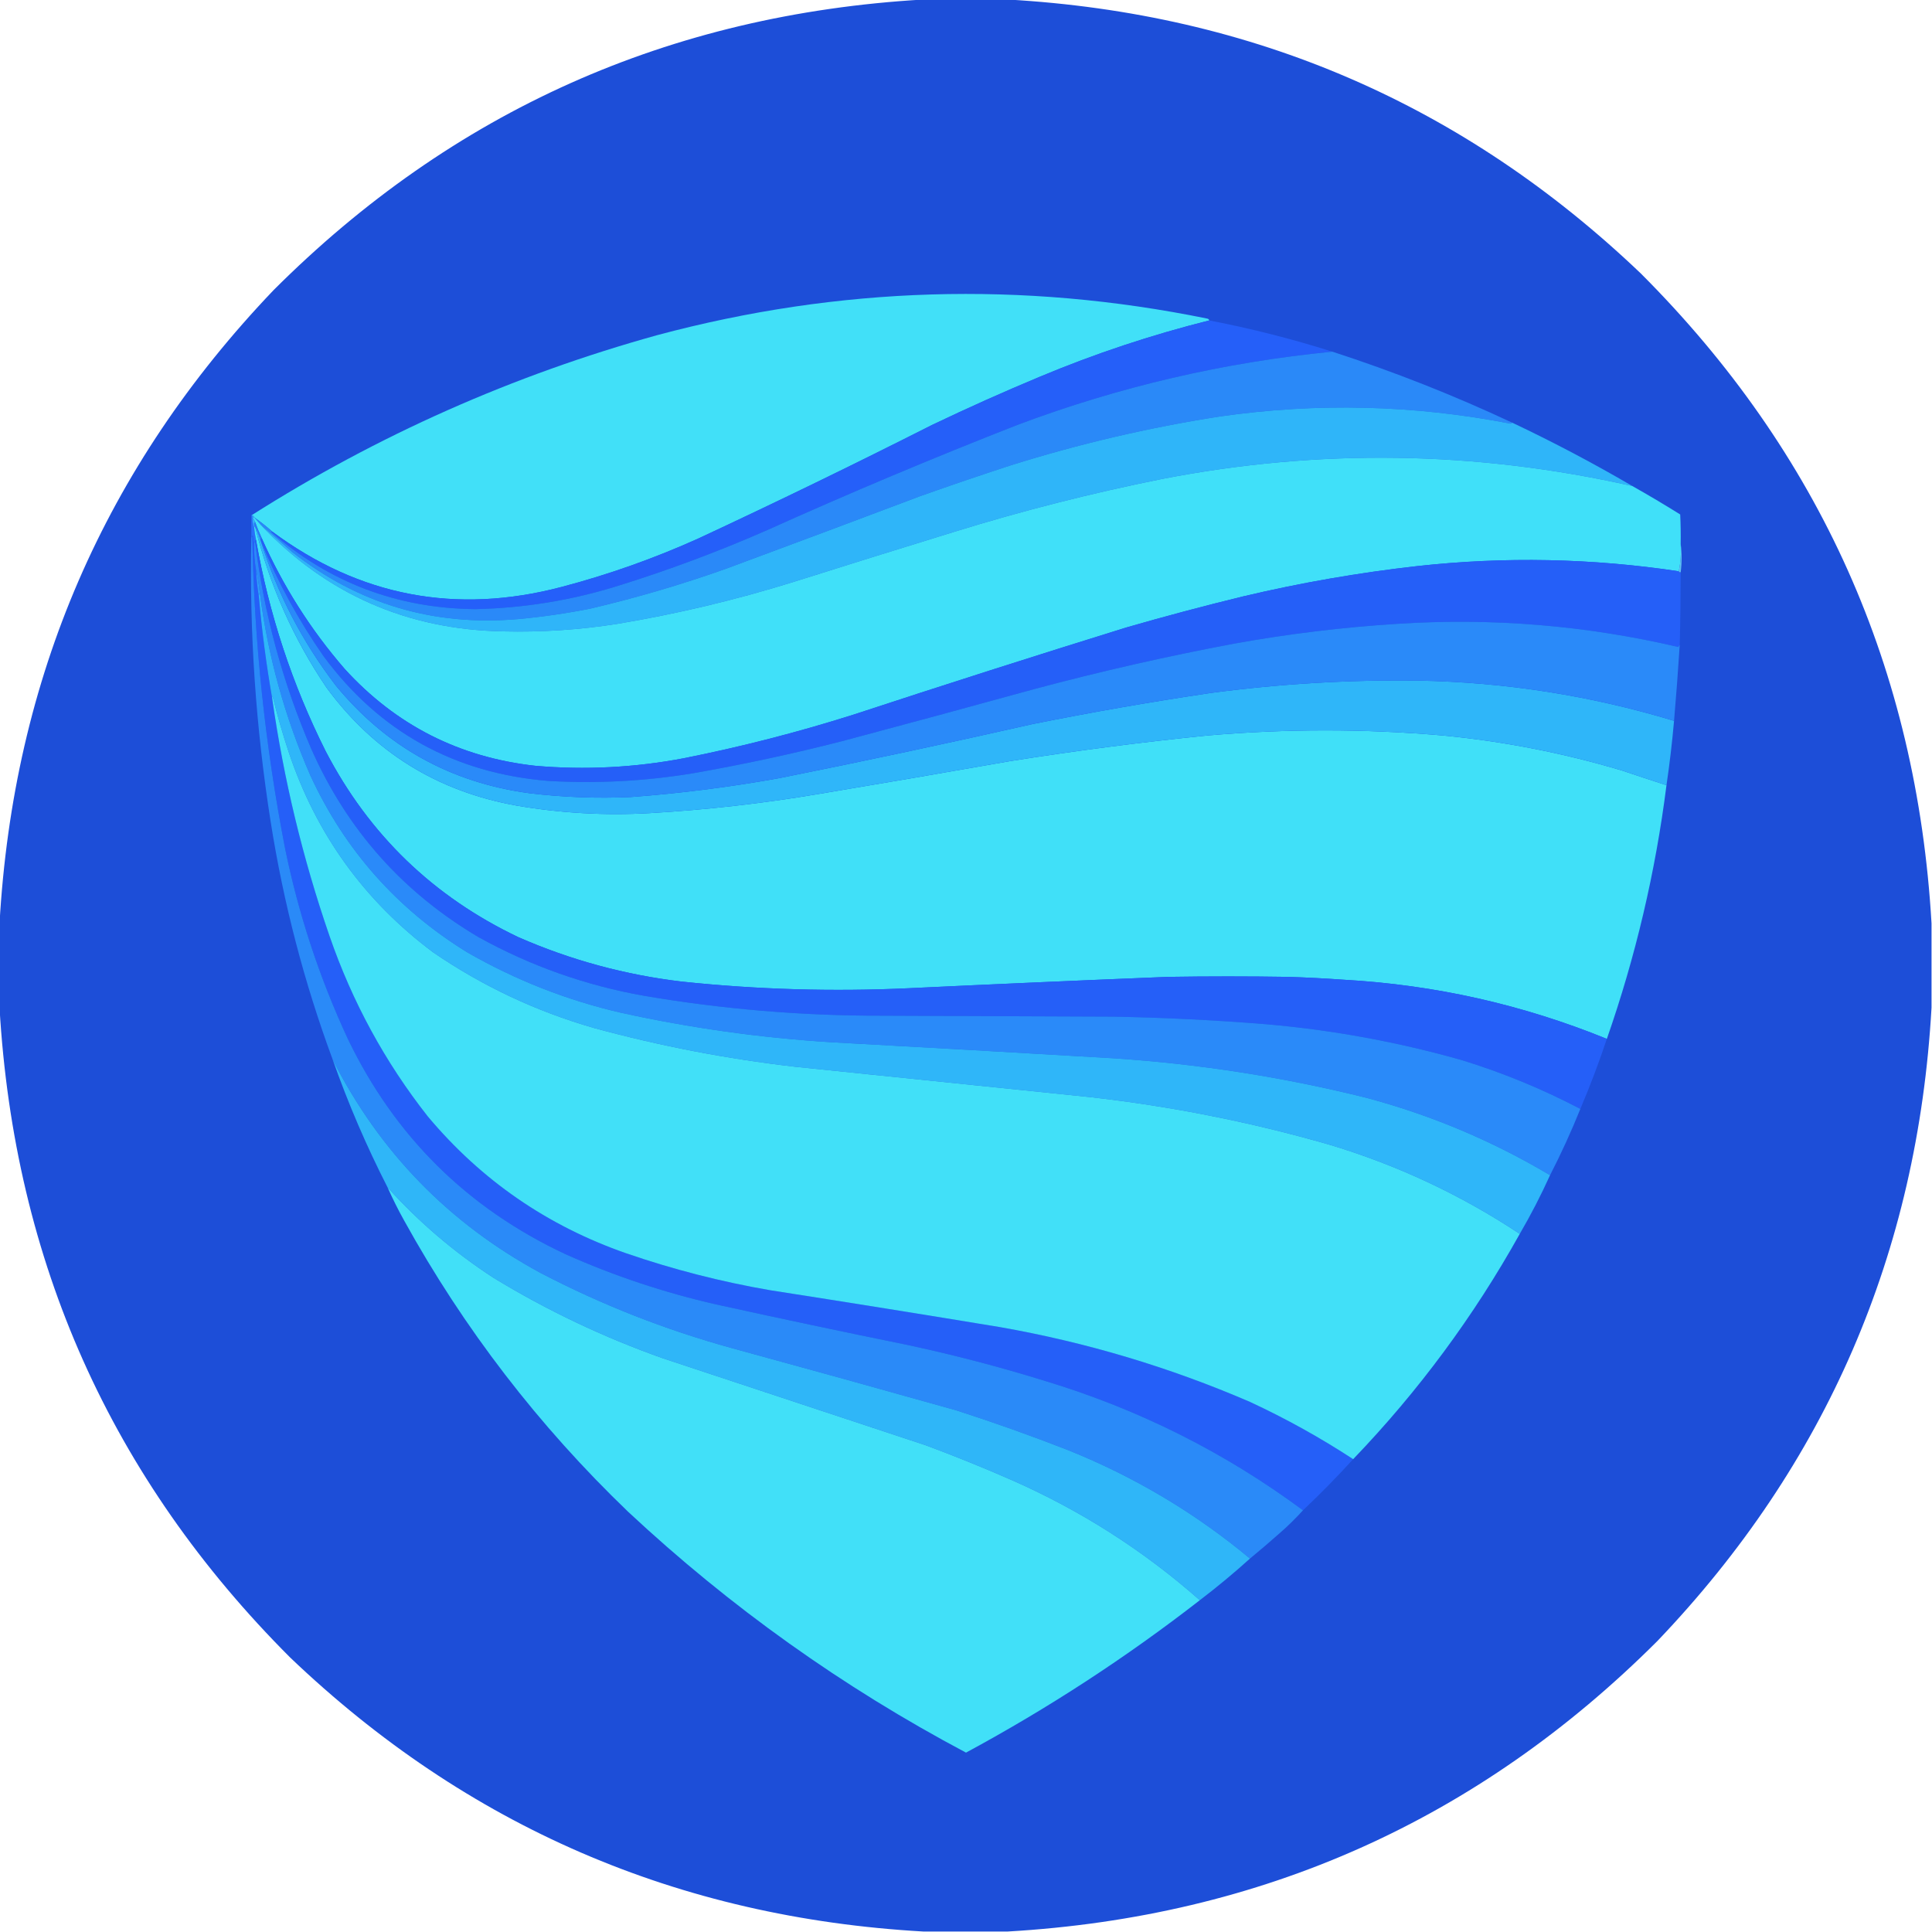 <?xml version="1.0" encoding="UTF-8"?>
<!DOCTYPE svg PUBLIC "-//W3C//DTD SVG 1.1//EN" "http://www.w3.org/Graphics/SVG/1.1/DTD/svg11.dtd">
<svg xmlns="http://www.w3.org/2000/svg" version="1.1" width="2041px" height="2041px" style="shape-rendering:geometricPrecision; text-rendering:geometricPrecision; image-rendering:optimizeQuality; fill-rule:evenodd; clip-rule:evenodd" xmlns:xlink="http://www.w3.org/1999/xlink">
<g><path style="opacity:0.998" fill="#1d4ed8" d="M 975.5,-0.5 C 1005.17,-0.5 1034.83,-0.5 1064.5,-0.5C 1323.76,14.177 1546.76,110.677 1733.5,289C 1922.58,478.196 2024.92,707.029 2040.5,975.5C 2040.5,1005.17 2040.5,1034.83 2040.5,1064.5C 2025.82,1323.76 1929.32,1546.76 1751,1733.5C 1561.8,1922.58 1332.97,2024.92 1064.5,2040.5C 1034.83,2040.5 1005.17,2040.5 975.5,2040.5C 716.237,2025.82 493.237,1929.32 306.5,1751C 117.416,1561.8 15.082,1332.97 -0.5,1064.5C -0.5,1034.83 -0.5,1005.17 -0.5,975.5C 14.177,716.237 110.677,493.237 289,306.5C 478.195,117.416 707.029,15.082 975.5,-0.5 Z"/></g>
<g><path style="opacity:1" fill="#41e0f8" d="M 1277.5,338.5 C 1216.36,353.826 1156.69,373.659 1098.5,398C 1060.08,414.03 1022.08,431.03 984.5,449C 902.779,490.361 820.445,530.361 737.5,569C 690.895,589.97 642.895,606.97 593.5,620C 481.735,649.469 379.735,629.969 287.5,561.5C 281.46,556.126 275.126,551.126 268.5,546.5C 268.167,545.5 267.5,544.833 266.5,544.5C 266.167,544.5 265.833,544.5 265.5,544.5C 398.781,459.875 541.781,396.375 694.5,354C 886.59,302.621 1080.09,296.788 1275,336.5C 1276.38,336.684 1277.21,337.351 1277.5,338.5 Z"/></g>
<g><path style="opacity:1" fill="#255ff9" d="M 1277.5,338.5 C 1321.47,346.993 1364.81,357.993 1407.5,371.5C 1293.23,382.649 1182.23,408.483 1074.5,449C 985.579,483.793 897.579,520.793 810.5,560C 758.961,582.625 706.294,602.292 652.5,619C 603.507,634.249 553.34,642.415 502,643.5C 419.946,642.698 348.113,615.531 286.5,562C 286.728,561.601 287.062,561.435 287.5,561.5C 379.735,629.969 481.735,649.469 593.5,620C 642.895,606.97 690.895,589.97 737.5,569C 820.445,530.361 902.779,490.361 984.5,449C 1022.08,431.03 1060.08,414.03 1098.5,398C 1156.69,373.659 1216.36,353.826 1277.5,338.5 Z"/></g>
<g><path style="opacity:1" fill="#2a89f8" d="M 1407.5,371.5 C 1472.41,392.58 1535.75,417.58 1597.5,446.5C 1597.08,447.124 1596.42,447.457 1595.5,447.5C 1493.62,427.714 1391.28,425.214 1288.5,440C 1213.19,451.729 1139.19,469.063 1066.5,492C 1035.02,502.272 1003.68,512.938 972.5,524C 903.933,549.857 835.266,575.523 766.5,601C 719.587,617.639 671.92,631.639 623.5,643C 598.363,647.981 573.03,651.647 547.5,654C 458.124,661.754 378.457,638.088 308.5,583C 297.608,573.268 286.608,563.768 275.5,554.5C 273.167,551.833 270.833,549.167 268.5,546.5C 275.126,551.126 281.46,556.126 287.5,561.5C 287.062,561.435 286.728,561.601 286.5,562C 348.113,615.531 419.946,642.698 502,643.5C 553.34,642.415 603.507,634.249 652.5,619C 706.294,602.292 758.961,582.625 810.5,560C 897.579,520.793 985.579,483.793 1074.5,449C 1182.23,408.483 1293.23,382.649 1407.5,371.5 Z"/></g>
<g><path style="opacity:1" fill="#2fb5f9" d="M 1597.5,446.5 C 1640.94,467.051 1683.28,489.385 1724.5,513.5C 1559.38,476.202 1393.71,473.702 1227.5,506C 1153.12,520.928 1079.79,539.595 1007.5,562C 950.746,579.474 894.079,597.141 837.5,615C 776.889,633.828 715.223,648.495 652.5,659C 612.407,665.316 572.074,667.983 531.5,667C 430.072,665.099 344.739,627.599 275.5,554.5C 286.608,563.768 297.608,573.268 308.5,583C 378.457,638.088 458.124,661.754 547.5,654C 573.03,651.647 598.363,647.981 623.5,643C 671.92,631.639 719.587,617.639 766.5,601C 835.266,575.523 903.933,549.857 972.5,524C 1003.68,512.938 1035.02,502.272 1066.5,492C 1139.19,469.063 1213.19,451.729 1288.5,440C 1391.28,425.214 1493.62,427.714 1595.5,447.5C 1596.42,447.457 1597.08,447.124 1597.5,446.5 Z"/></g>
<g><path style="opacity:1" fill="#40e0f9" d="M 1724.5,513.5 C 1741.55,523.111 1758.39,533.111 1775,543.5C 1775.5,553.828 1775.67,564.161 1775.5,574.5C 1776.14,584.558 1775.47,594.225 1773.5,603.5C 1681.77,589.721 1589.77,587.888 1497.5,598C 1435.51,604.951 1374.17,615.618 1313.5,630C 1271.91,640.117 1230.57,651.117 1189.5,663C 1093.27,692.853 997.274,723.519 901.5,755C 842.693,773.618 783.027,788.952 722.5,801C 670.52,810.901 618.186,813.568 565.5,809C 485.234,800.118 418.067,765.952 364,706.5C 328.065,665.004 298.898,619.004 276.5,568.5C 273.89,562.947 271.557,557.281 269.5,551.5C 268.847,550.193 268.18,548.86 267.5,547.5C 267.624,546.893 267.957,546.56 268.5,546.5C 270.833,549.167 273.167,551.833 275.5,554.5C 344.739,627.599 430.072,665.099 531.5,667C 572.074,667.983 612.407,665.316 652.5,659C 715.223,648.495 776.889,633.828 837.5,615C 894.079,597.141 950.746,579.474 1007.5,562C 1079.79,539.595 1153.12,520.928 1227.5,506C 1393.71,473.702 1559.38,476.202 1724.5,513.5 Z"/></g>
<g><path style="opacity:1" fill="#2770f9" d="M 265.5,544.5 C 265.833,544.5 266.167,544.5 266.5,544.5C 266.438,549.076 267.105,553.409 268.5,557.5C 268.982,561.873 269.648,566.206 270.5,570.5C 269.662,570.842 269.328,571.508 269.5,572.5C 268.662,572.842 268.328,573.508 268.5,574.5C 267.681,571.695 267.181,568.695 267,565.5C 266.536,566.094 266.369,566.761 266.5,567.5C 266.167,567.5 265.833,567.5 265.5,567.5C 265.5,559.833 265.5,552.167 265.5,544.5 Z"/></g>
<g><path style="opacity:1" fill="#34aef9" d="M 266.5,544.5 C 267.5,544.833 268.167,545.5 268.5,546.5C 267.957,546.56 267.624,546.893 267.5,547.5C 268.18,548.86 268.847,550.193 269.5,551.5C 268.506,552.999 268.506,554.666 269.5,556.5C 268.833,556.5 268.5,556.833 268.5,557.5C 267.105,553.409 266.438,549.076 266.5,544.5 Z"/></g>
<g><path style="opacity:1" fill="#255ff8" d="M 268.5,574.5 C 268.275,584.046 268.942,593.379 270.5,602.5C 270.985,612.031 271.985,621.364 273.5,630.5C 276.664,666.528 281.331,702.195 287.5,737.5C 299.661,823.142 319.828,906.809 348,988.5C 372.076,1058.35 406.743,1122.01 452,1179.5C 508.402,1246.81 578.235,1294.98 661.5,1324C 711.098,1341.07 761.764,1354.07 813.5,1363C 894.577,1375.63 975.577,1388.63 1056.5,1402C 1147.64,1418.05 1235.64,1444.38 1320.5,1481C 1358.44,1498.63 1394.77,1518.79 1429.5,1541.5C 1412.48,1560.19 1394.81,1578.19 1376.5,1595.5C 1294.07,1534.45 1203.41,1488.95 1104.5,1459C 1056.74,1444.18 1008.41,1431.51 959.5,1421C 891.702,1407.2 824.035,1392.87 756.5,1378C 701.76,1365.53 648.76,1347.86 597.5,1325C 493.447,1276.28 416.613,1200.11 367,1096.5C 337.187,1032.06 315.187,965.06 301,895.5C 280.068,787.183 268.568,677.85 266.5,567.5C 266.369,566.761 266.536,566.094 267,565.5C 267.181,568.695 267.681,571.695 268.5,574.5 Z"/></g>
<g><path style="opacity:1" fill="#40e0f8" d="M 269.5,556.5 C 284.656,617.795 309.822,674.461 345,726.5C 395.031,794.462 461.864,835.962 545.5,851C 592.171,859.042 639.171,861.709 686.5,859C 745.87,855.537 804.87,848.87 863.5,839C 931.539,827.613 999.539,815.947 1067.5,804C 1136.56,793.024 1205.9,784.024 1275.5,777C 1358.51,769.793 1441.51,769.793 1524.5,777C 1588.74,783.223 1651.74,795.556 1713.5,814C 1729.16,819.277 1744.83,824.444 1760.5,829.5C 1748.9,921.164 1727.9,1010.5 1697.5,1097.5C 1608.4,1061.23 1515.73,1040.39 1419.5,1035C 1400.19,1033.63 1380.85,1032.63 1361.5,1032C 1318.83,1031.33 1276.17,1031.33 1233.5,1032C 1142.15,1035.67 1050.82,1039.67 959.5,1044C 879.647,1047.7 799.981,1045.37 720.5,1037C 660.463,1029.91 602.796,1014.24 547.5,990C 457.718,947.218 389.885,881.718 344,793.5C 308.588,722.763 284.088,648.43 270.5,570.5C 269.648,566.206 268.982,561.873 268.5,557.5C 268.5,556.833 268.833,556.5 269.5,556.5 Z"/></g>
<g><path style="opacity:1" fill="#2b77f9" d="M 269.5,551.5 C 271.557,557.281 273.89,562.947 276.5,568.5C 275.596,569.209 275.263,570.209 275.5,571.5C 273.899,566.368 271.899,561.368 269.5,556.5C 268.506,554.666 268.506,552.999 269.5,551.5 Z"/></g>
<g><path style="opacity:1" fill="#255ff8" d="M 276.5,568.5 C 298.898,619.004 328.065,665.004 364,706.5C 418.067,765.952 485.234,800.118 565.5,809C 618.186,813.568 670.52,810.901 722.5,801C 783.027,788.952 842.693,773.618 901.5,755C 997.274,723.519 1093.27,692.853 1189.5,663C 1230.57,651.117 1271.91,640.117 1313.5,630C 1374.17,615.618 1435.51,604.951 1497.5,598C 1589.77,587.888 1681.77,589.721 1773.5,603.5C 1773.84,604.338 1774.51,604.672 1775.5,604.5C 1775.49,630.172 1775.16,655.839 1774.5,681.5C 1773.78,681.918 1773.28,682.584 1773,683.5C 1675.48,660.708 1576.64,652.541 1476.5,659C 1418.4,662.637 1360.74,669.637 1303.5,680C 1232.56,693.317 1162.23,709.317 1092.5,728C 1024.93,746.611 957.267,764.945 889.5,783C 837.265,796.38 784.598,807.714 731.5,817C 681.117,825.252 630.45,827.919 579.5,825C 480.1,816.9 400.933,773.067 342,693.5C 315.414,655.333 293.247,614.667 275.5,571.5C 275.263,570.209 275.596,569.209 276.5,568.5 Z"/></g>
<g><path style="opacity:1" fill="#2a8af8" d="M 265.5,567.5 C 265.833,567.5 266.167,567.5 266.5,567.5C 268.568,677.85 280.068,787.183 301,895.5C 315.187,965.06 337.187,1032.06 367,1096.5C 416.613,1200.11 493.447,1276.28 597.5,1325C 648.76,1347.86 701.76,1365.53 756.5,1378C 824.035,1392.87 891.702,1407.2 959.5,1421C 1008.41,1431.51 1056.74,1444.18 1104.5,1459C 1203.41,1488.95 1294.07,1534.45 1376.5,1595.5C 1368.67,1604.16 1360.34,1612.33 1351.5,1620C 1341.29,1629.04 1330.96,1637.88 1320.5,1646.5C 1262.82,1598.46 1198.82,1560.29 1128.5,1532C 1089.62,1516.82 1050.29,1502.82 1010.5,1490C 931.244,1467.69 851.911,1445.69 772.5,1424C 702.596,1404.71 635.596,1378.37 571.5,1345C 474.658,1292.66 401.325,1217.49 351.5,1119.5C 321.408,1038.14 299.575,954.472 286,868.5C 270.247,768.631 263.414,668.297 265.5,567.5 Z"/></g>
<g><path style="opacity:1" fill="#255ff8" d="M 270.5,570.5 C 284.088,648.43 308.588,722.763 344,793.5C 389.885,881.718 457.718,947.218 547.5,990C 602.796,1014.24 660.463,1029.91 720.5,1037C 799.981,1045.37 879.647,1047.7 959.5,1044C 1050.82,1039.67 1142.15,1035.67 1233.5,1032C 1276.17,1031.33 1318.83,1031.33 1361.5,1032C 1380.85,1032.63 1400.19,1033.63 1419.5,1035C 1515.73,1040.39 1608.4,1061.23 1697.5,1097.5C 1689.15,1122.55 1679.82,1147.22 1669.5,1171.5C 1629.5,1150.51 1587.83,1133.34 1544.5,1120C 1476.73,1100.75 1407.73,1088.08 1337.5,1082C 1283.92,1077.68 1230.25,1075.02 1176.5,1074C 1094.83,1073.67 1013.17,1073.33 931.5,1073C 847.208,1073.13 763.542,1066.13 680.5,1052C 618.643,1041.05 560.31,1020.38 505.5,990C 425.543,942.704 366.71,876.538 329,791.5C 298.71,721.341 278.877,648.341 269.5,572.5C 269.328,571.508 269.662,570.842 270.5,570.5 Z"/></g>
<g><path style="opacity:1" fill="#5cc0f2" d="M 1775.5,574.5 C 1776.83,584.5 1776.83,594.5 1775.5,604.5C 1774.51,604.672 1773.84,604.338 1773.5,603.5C 1775.47,594.225 1776.14,584.558 1775.5,574.5 Z"/></g>
<g><path style="opacity:1" fill="#2fb6f9" d="M 269.5,556.5 C 271.899,561.368 273.899,566.368 275.5,571.5C 293.075,627.321 319.575,678.321 355,724.5C 408.087,788.972 476.254,826.805 559.5,838C 595.042,842.251 630.709,843.584 666.5,842C 719.201,838.073 771.534,831.406 823.5,822C 912.722,804.112 1001.72,785.112 1090.5,765C 1153.22,752.38 1216.22,741.38 1279.5,732C 1352.2,722.353 1425.2,718.02 1498.5,719C 1590.56,720.716 1680.56,734.883 1768.5,761.5C 1766.45,784.655 1763.78,807.322 1760.5,829.5C 1744.83,824.444 1729.16,819.277 1713.5,814C 1651.74,795.556 1588.74,783.223 1524.5,777C 1441.51,769.793 1358.51,769.793 1275.5,777C 1205.9,784.024 1136.56,793.024 1067.5,804C 999.539,815.947 931.539,827.613 863.5,839C 804.87,848.87 745.87,855.537 686.5,859C 639.171,861.709 592.171,859.042 545.5,851C 461.864,835.962 395.031,794.462 345,726.5C 309.822,674.461 284.656,617.795 269.5,556.5 Z"/></g>
<g><path style="opacity:1" fill="#2a8af9" d="M 269.5,572.5 C 278.877,648.341 298.71,721.341 329,791.5C 366.71,876.538 425.543,942.704 505.5,990C 560.31,1020.38 618.643,1041.05 680.5,1052C 763.542,1066.13 847.208,1073.13 931.5,1073C 1013.17,1073.33 1094.83,1073.67 1176.5,1074C 1230.25,1075.02 1283.92,1077.68 1337.5,1082C 1407.73,1088.08 1476.73,1100.75 1544.5,1120C 1587.83,1133.34 1629.5,1150.51 1669.5,1171.5C 1659.89,1195.38 1649.22,1218.71 1637.5,1241.5C 1577.01,1205.49 1512.67,1178.33 1444.5,1160C 1356.45,1137.99 1267.12,1123.99 1176.5,1118C 1076.85,1112.1 977.18,1106.43 877.5,1101C 803.022,1096.32 729.355,1085.98 656.5,1070C 598.977,1056.74 544.643,1035.4 493.5,1006C 419.6,960.435 364.434,898.268 328,819.5C 300.966,757.696 283.133,693.363 274.5,626.5C 273.549,617.091 272.216,609.091 270.5,602.5C 268.942,593.379 268.275,584.046 268.5,574.5C 268.328,573.508 268.662,572.842 269.5,572.5 Z"/></g>
<g><path style="opacity:1" fill="#2a8af9" d="M 275.5,571.5 C 293.247,614.667 315.414,655.333 342,693.5C 400.933,773.067 480.1,816.9 579.5,825C 630.45,827.919 681.117,825.252 731.5,817C 784.598,807.714 837.265,796.38 889.5,783C 957.267,764.945 1024.93,746.611 1092.5,728C 1162.23,709.317 1232.56,693.317 1303.5,680C 1360.74,669.637 1418.4,662.637 1476.5,659C 1576.64,652.541 1675.48,660.708 1773,683.5C 1773.28,682.584 1773.78,681.918 1774.5,681.5C 1772.77,708.326 1770.77,734.993 1768.5,761.5C 1680.56,734.883 1590.56,720.716 1498.5,719C 1425.2,718.02 1352.2,722.353 1279.5,732C 1216.22,741.38 1153.22,752.38 1090.5,765C 1001.72,785.112 912.722,804.112 823.5,822C 771.534,831.406 719.201,838.073 666.5,842C 630.709,843.584 595.042,842.251 559.5,838C 476.254,826.805 408.087,788.972 355,724.5C 319.575,678.321 293.075,627.321 275.5,571.5 Z"/></g>
<g><path style="opacity:1" fill="#2d9ff9" d="M 274.5,626.5 C 273.566,627.568 273.232,628.901 273.5,630.5C 271.985,621.364 270.985,612.031 270.5,602.5C 272.216,609.091 273.549,617.091 274.5,626.5 Z"/></g>
<g><path style="opacity:1" fill="#2fb6f9" d="M 274.5,626.5 C 283.133,693.363 300.966,757.696 328,819.5C 364.434,898.268 419.6,960.435 493.5,1006C 544.643,1035.4 598.977,1056.74 656.5,1070C 729.355,1085.98 803.022,1096.32 877.5,1101C 977.18,1106.43 1076.85,1112.1 1176.5,1118C 1267.12,1123.99 1356.45,1137.99 1444.5,1160C 1512.67,1178.33 1577.01,1205.49 1637.5,1241.5C 1627.85,1262.8 1617.18,1283.47 1605.5,1303.5C 1543.04,1262.11 1475.7,1230.61 1403.5,1209C 1320.98,1185.3 1236.98,1168.64 1151.5,1159C 1047.83,1148.27 944.165,1137.61 840.5,1127C 768.384,1118.7 697.384,1105.04 627.5,1086C 566.352,1068.42 509.685,1041.75 457.5,1006C 384.744,951.537 333.911,881.037 305,794.5C 298.523,775.068 292.856,755.401 288,735.5C 287.536,736.094 287.369,736.761 287.5,737.5C 281.331,702.195 276.664,666.528 273.5,630.5C 273.232,628.901 273.566,627.568 274.5,626.5 Z"/></g>
<g><path style="opacity:1" fill="#41e0f8" d="M 1605.5,1303.5 C 1557.03,1390.46 1498.37,1469.79 1429.5,1541.5C 1394.77,1518.79 1358.44,1498.63 1320.5,1481C 1235.64,1444.38 1147.64,1418.05 1056.5,1402C 975.577,1388.63 894.577,1375.63 813.5,1363C 761.764,1354.07 711.098,1341.07 661.5,1324C 578.235,1294.98 508.402,1246.81 452,1179.5C 406.743,1122.01 372.076,1058.35 348,988.5C 319.828,906.809 299.661,823.142 287.5,737.5C 287.369,736.761 287.536,736.094 288,735.5C 292.856,755.401 298.523,775.068 305,794.5C 333.911,881.037 384.744,951.537 457.5,1006C 509.685,1041.75 566.352,1068.42 627.5,1086C 697.384,1105.04 768.384,1118.7 840.5,1127C 944.165,1137.61 1047.83,1148.27 1151.5,1159C 1236.98,1168.64 1320.98,1185.3 1403.5,1209C 1475.7,1230.61 1543.04,1262.11 1605.5,1303.5 Z"/></g>
<g><path style="opacity:1" fill="#2fb6f8" d="M 351.5,1119.5 C 401.325,1217.49 474.658,1292.66 571.5,1345C 635.596,1378.37 702.596,1404.71 772.5,1424C 851.911,1445.69 931.244,1467.69 1010.5,1490C 1050.29,1502.82 1089.62,1516.82 1128.5,1532C 1198.82,1560.29 1262.82,1598.46 1320.5,1646.5C 1303.44,1661.89 1285.78,1676.56 1267.5,1690.5C 1207.77,1637.76 1141.11,1595.26 1067.5,1563C 1038.16,1550.16 1008.5,1538.16 978.5,1527C 885.818,1496.33 793.151,1465.66 700.5,1435C 637.809,1412.82 578.142,1384.49 521.5,1350C 480.07,1323.1 442.736,1291.26 409.5,1254.5C 387.151,1210.8 367.818,1165.8 351.5,1119.5 Z"/></g>
<g><path style="opacity:1" fill="#41e0f8" d="M 409.5,1254.5 C 442.736,1291.26 480.07,1323.1 521.5,1350C 578.142,1384.49 637.809,1412.82 700.5,1435C 793.151,1465.66 885.818,1496.33 978.5,1527C 1008.5,1538.16 1038.16,1550.16 1067.5,1563C 1141.11,1595.26 1207.77,1637.76 1267.5,1690.5C 1189.84,1750.86 1107.51,1804.53 1020.5,1851.5C 890.232,1782.39 771.232,1697.55 663.5,1597C 568.967,1506.19 490.133,1403.69 427,1289.5C 420.628,1278.09 414.795,1266.42 409.5,1254.5 Z"/></g>
</svg>
